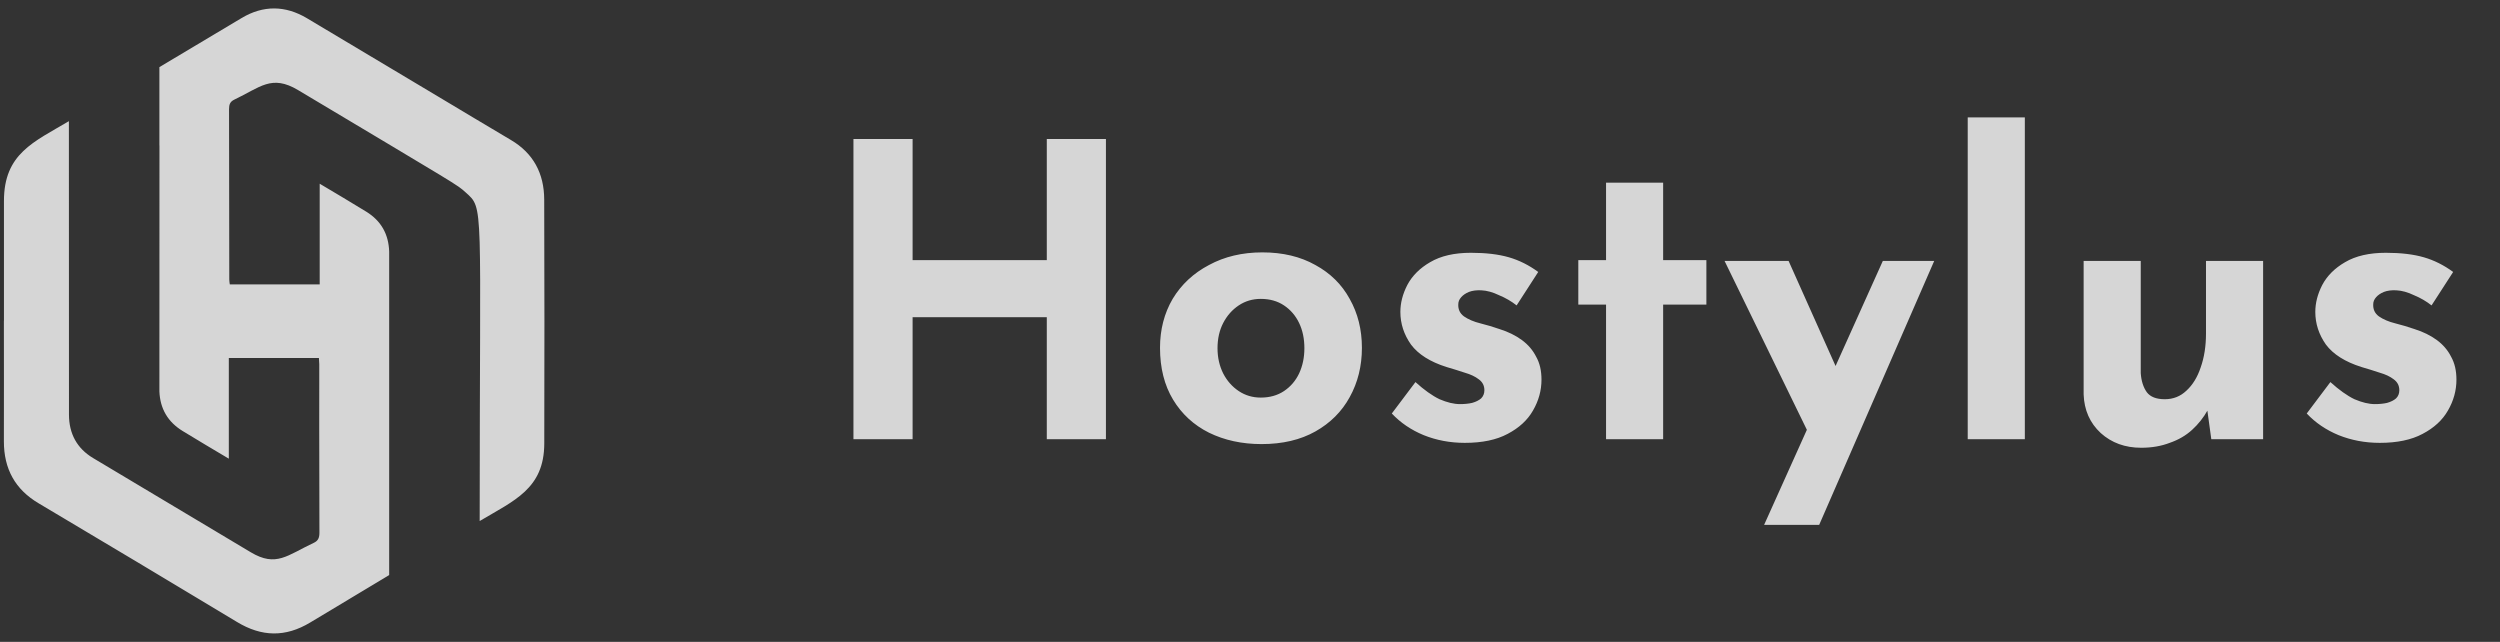 <svg width="148" height="38" viewBox="0 0 148 38" fill="none" xmlns="http://www.w3.org/2000/svg">
<rect x="0" y="0" width="148" height="38" fill="#333333" stroke="none"/>
<g opacity="0.8">
<path d="M65.471 8.228V26H61.97V18.78H54.026V26H50.524V8.228H54.026V15.4H61.97V8.228H65.471ZM68.673 20.591C68.673 19.513 68.922 18.547 69.421 17.694C69.936 16.84 70.653 16.172 71.57 15.69C72.488 15.191 73.542 14.941 74.733 14.941C75.941 14.941 76.987 15.191 77.872 15.69C78.758 16.172 79.434 16.84 79.901 17.694C80.384 18.547 80.625 19.513 80.625 20.591C80.625 21.67 80.384 22.644 79.901 23.513C79.434 24.366 78.758 25.042 77.872 25.541C76.987 26.04 75.925 26.29 74.685 26.29C73.526 26.29 72.488 26.064 71.57 25.614C70.669 25.163 69.96 24.511 69.445 23.658C68.93 22.805 68.673 21.782 68.673 20.591ZM72.077 20.615C72.077 21.163 72.19 21.662 72.415 22.112C72.641 22.547 72.947 22.893 73.333 23.151C73.719 23.408 74.154 23.537 74.637 23.537C75.168 23.537 75.627 23.408 76.013 23.151C76.399 22.893 76.697 22.547 76.906 22.112C77.116 21.662 77.22 21.163 77.22 20.615C77.22 20.052 77.116 19.553 76.906 19.118C76.697 18.684 76.399 18.338 76.013 18.08C75.627 17.822 75.168 17.694 74.637 17.694C74.154 17.694 73.719 17.822 73.333 18.08C72.947 18.338 72.641 18.684 72.415 19.118C72.19 19.553 72.077 20.052 72.077 20.615ZM86.717 26.217C85.848 26.217 85.035 26.064 84.278 25.759C83.538 25.453 82.91 25.026 82.395 24.479L83.795 22.619C84.31 23.086 84.785 23.424 85.22 23.634C85.671 23.827 86.073 23.923 86.427 23.923C86.701 23.923 86.942 23.899 87.151 23.851C87.377 23.787 87.554 23.698 87.683 23.585C87.811 23.457 87.876 23.296 87.876 23.102C87.876 22.829 87.763 22.611 87.538 22.451C87.329 22.29 87.055 22.161 86.717 22.064C86.379 21.951 86.017 21.839 85.63 21.726C84.665 21.42 83.964 20.978 83.53 20.398C83.111 19.802 82.902 19.159 82.902 18.466C82.902 17.935 83.039 17.404 83.312 16.873C83.602 16.325 84.053 15.875 84.665 15.521C85.292 15.15 86.097 14.965 87.079 14.965C87.965 14.965 88.713 15.054 89.325 15.231C89.936 15.408 90.516 15.698 91.063 16.1L89.784 18.08C89.478 17.838 89.132 17.637 88.745 17.476C88.375 17.299 88.029 17.203 87.707 17.187C87.417 17.171 87.168 17.203 86.958 17.283C86.765 17.364 86.612 17.468 86.5 17.597C86.387 17.726 86.331 17.863 86.331 18.008C86.314 18.313 86.427 18.555 86.669 18.732C86.926 18.909 87.248 19.046 87.635 19.142C88.021 19.239 88.399 19.352 88.769 19.48C89.284 19.642 89.727 19.859 90.097 20.132C90.468 20.406 90.749 20.736 90.942 21.122C91.152 21.493 91.256 21.943 91.256 22.475C91.256 23.119 91.087 23.73 90.749 24.31C90.427 24.873 89.928 25.332 89.252 25.686C88.592 26.04 87.747 26.217 86.717 26.217ZM95.078 10.812H98.458V15.4H101.018V18.032H98.458V26H95.078V18.032H93.436V15.4H95.078V10.812ZM104.436 31.071L111.463 15.448H114.505L107.696 31.071H104.436ZM107.261 26.048L102.094 15.448H105.885L109.869 24.358L107.261 26.048ZM116.489 6.949H119.87V26H116.489V6.949ZM126.756 26.507C125.806 26.507 125.009 26.217 124.365 25.638C123.721 25.042 123.383 24.278 123.351 23.344V15.448H126.732V22.088C126.764 22.555 126.885 22.933 127.094 23.223C127.303 23.497 127.657 23.634 128.156 23.634C128.655 23.634 129.082 23.465 129.436 23.127C129.806 22.788 130.088 22.33 130.281 21.75C130.491 21.155 130.595 20.487 130.595 19.746V15.448H133.976V26H130.909L130.643 24.068L130.692 24.286C130.45 24.72 130.144 25.107 129.774 25.445C129.404 25.783 128.961 26.04 128.446 26.217C127.947 26.41 127.384 26.507 126.756 26.507ZM140.881 26.217C140.012 26.217 139.199 26.064 138.442 25.759C137.702 25.453 137.074 25.026 136.559 24.479L137.959 22.619C138.475 23.086 138.949 23.424 139.384 23.634C139.835 23.827 140.237 23.923 140.591 23.923C140.865 23.923 141.106 23.899 141.316 23.851C141.541 23.787 141.718 23.698 141.847 23.585C141.976 23.457 142.04 23.296 142.04 23.102C142.04 22.829 141.927 22.611 141.702 22.451C141.493 22.29 141.219 22.161 140.881 22.064C140.543 21.951 140.181 21.839 139.795 21.726C138.829 21.42 138.128 20.978 137.694 20.398C137.275 19.802 137.066 19.159 137.066 18.466C137.066 17.935 137.203 17.404 137.476 16.873C137.766 16.325 138.217 15.875 138.829 15.521C139.456 15.15 140.261 14.965 141.243 14.965C142.129 14.965 142.877 15.054 143.489 15.231C144.101 15.408 144.68 15.698 145.227 16.1L143.948 18.08C143.642 17.838 143.296 17.637 142.909 17.476C142.539 17.299 142.193 17.203 141.871 17.187C141.581 17.171 141.332 17.203 141.123 17.283C140.929 17.364 140.776 17.468 140.664 17.597C140.551 17.726 140.495 17.863 140.495 18.008C140.479 18.313 140.591 18.555 140.833 18.732C141.09 18.909 141.412 19.046 141.799 19.142C142.185 19.239 142.563 19.352 142.934 19.48C143.449 19.642 143.891 19.859 144.262 20.132C144.632 20.406 144.914 20.736 145.107 21.122C145.316 21.493 145.421 21.943 145.421 22.475C145.421 23.119 145.252 23.73 144.914 24.31C144.592 24.873 144.093 25.332 143.416 25.686C142.756 26.04 141.911 26.217 140.881 26.217Z" fill="white"/>
<path d="M32.217 11.813C32.212 10.266 31.572 9.072 30.252 8.291C28.797 7.432 27.35 6.559 25.899 5.693C23.322 4.153 20.743 2.614 18.165 1.075C16.888 0.318 15.589 0.302 14.309 1.065C12.684 2.033 11.059 3.003 9.436 3.973V8.609C9.437 8.609 9.439 8.609 9.44 8.609C9.44 8.614 9.436 23.17 9.436 23.175C9.48 24.206 9.942 24.98 10.808 25.513C11.691 26.058 12.586 26.579 13.546 27.154V21.194H18.88C18.929 22.068 18.877 20.032 18.91 31.535C18.91 31.821 18.844 32.01 18.581 32.133C17.005 32.871 16.354 33.595 14.846 32.694C11.732 30.836 8.62 28.976 5.508 27.115C4.559 26.546 4.084 25.678 4.083 24.543C4.083 24.543 4.078 23.807 4.078 7.173C2.006 8.406 0.23 9.086 0.234 11.906C0.238 14.269 0.238 16.631 0.234 18.992H0.23C0.23 21.367 0.238 23.743 0.23 26.118C0.226 27.759 0.897 28.971 2.281 29.792C6.204 32.122 10.12 34.464 14.028 36.819C15.493 37.707 16.898 37.736 18.368 36.85C19.923 35.911 21.48 34.976 23.039 34.044V14.892C23.006 13.854 22.555 13.072 21.691 12.536C20.798 11.983 19.891 11.454 18.926 10.876V16.837H13.604C13.588 16.742 13.577 16.646 13.573 16.55C13.569 13.186 13.565 9.823 13.559 6.461C13.559 6.188 13.621 6.016 13.873 5.897C15.406 5.169 16.075 4.397 17.641 5.33C27.262 11.079 27.033 10.911 27.555 11.38C28.673 12.385 28.397 11.799 28.397 30.845C30.44 29.628 32.21 28.939 32.221 26.264C32.235 21.448 32.233 16.631 32.217 11.813Z" fill="white"/>
</g>
</svg>
